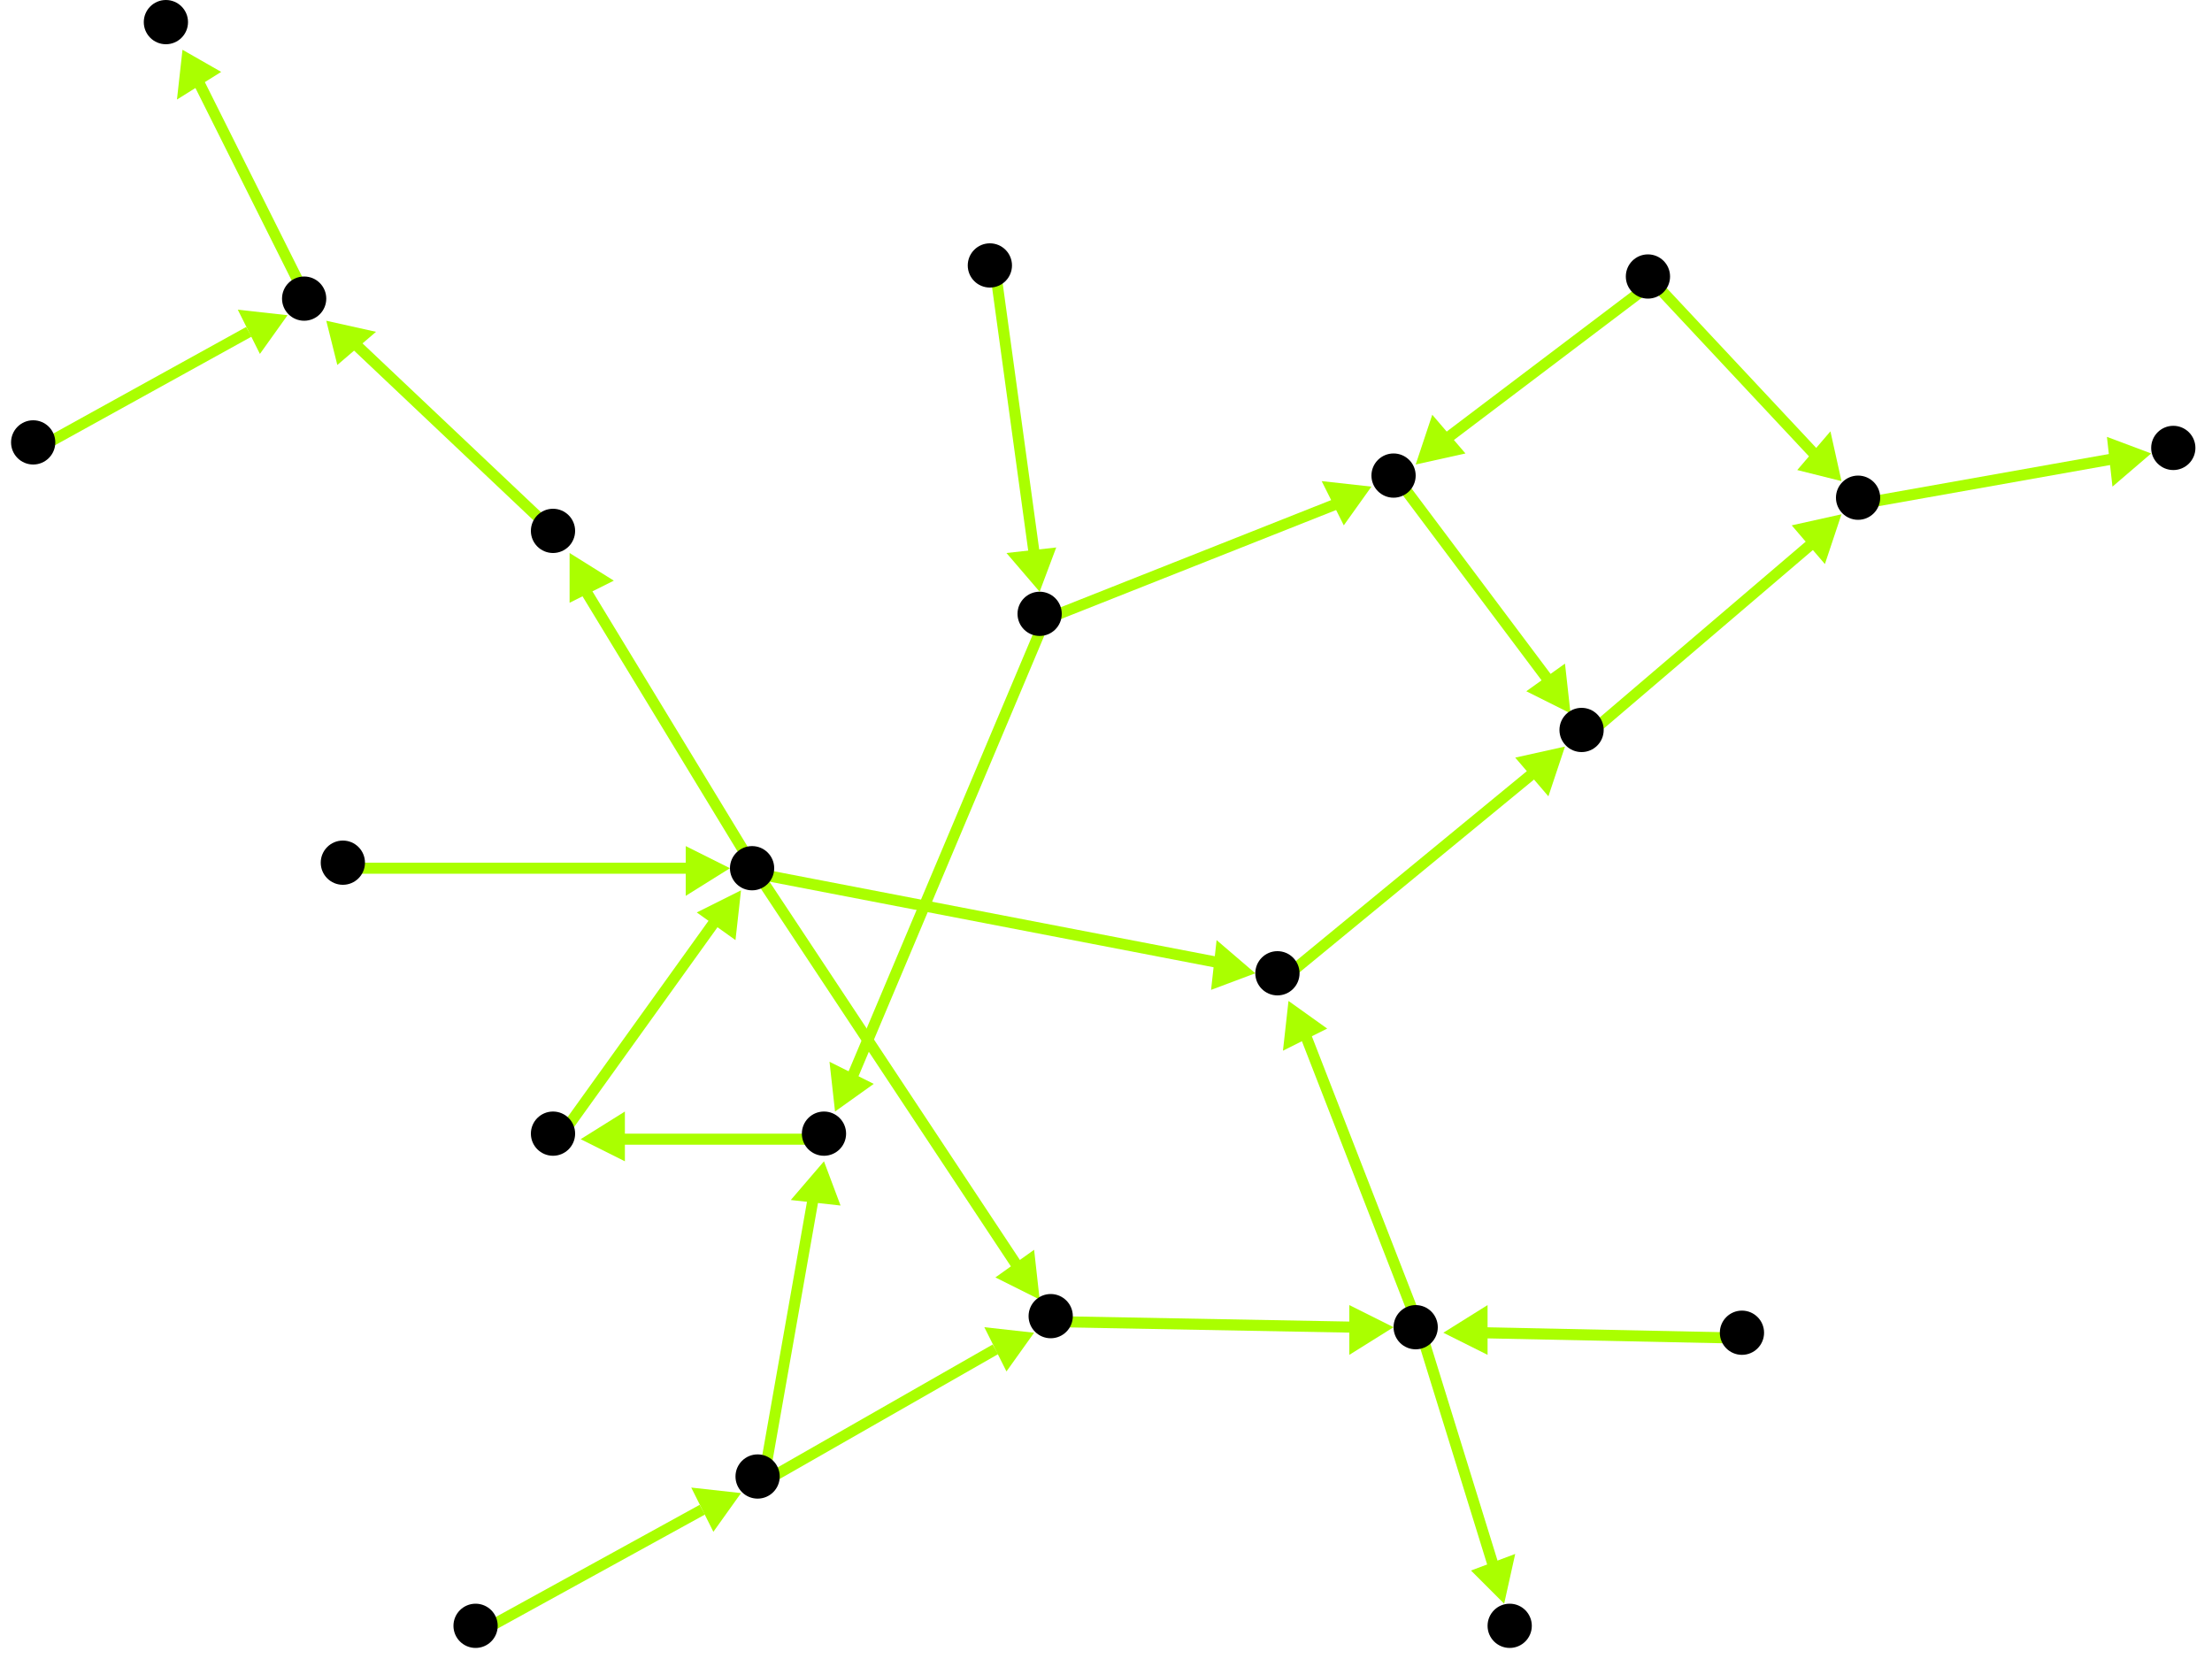 <?xml version="1.0" encoding="utf-8"?>
<!-- Created with Hypercube (http://tumic.wz.cz/hypercube) -->

<svg width="400" height="300" viewBox="0 0 400 300" xmlns="http://www.w3.org/2000/svg" baseProfile="tiny">

<g font-family="Helvetica" font-weight="normal">

<g>
	<polygon points="134,270 129,277 125,269" fill="#aaff00"/>
	<line x1="87" y1="295" x2="127" y2="273" stroke="#aaff00" stroke-width="2"/>
</g>
<g>
	<polygon points="149,210 152,218 143,217" fill="#aaff00"/>
	<line x1="138" y1="268" x2="147" y2="217" stroke="#aaff00" stroke-width="2"/>
</g>
<g>
	<polygon points="187,241 182,248 178,240" fill="#aaff00"/>
	<line x1="138" y1="268" x2="180" y2="244" stroke="#aaff00" stroke-width="2"/>
</g>
<g>
	<polygon points="105,206 113,201 113,210" fill="#aaff00"/>
	<line x1="150" y1="206" x2="112" y2="206" stroke="#aaff00" stroke-width="2"/>
</g>
<g>
	<polygon points="134,161 133,170 126,165" fill="#aaff00"/>
	<line x1="101" y1="206" x2="129" y2="167" stroke="#aaff00" stroke-width="2"/>
</g>
<g>
	<polygon points="188,235 180,231 187,226" fill="#aaff00"/>
	<line x1="137" y1="158" x2="184" y2="229" stroke="#aaff00" stroke-width="2"/>
</g>
<g>
	<polygon points="227,176 219,179 220,170" fill="#aaff00"/>
	<line x1="137" y1="158" x2="220" y2="174" stroke="#aaff00" stroke-width="2"/>
</g>
<g>
	<polygon points="103,100 111,105 103,109" fill="#aaff00"/>
	<line x1="137" y1="158" x2="106" y2="107" stroke="#aaff00" stroke-width="2"/>
</g>
<g>
	<polygon points="252,240 244,245 244,236" fill="#aaff00"/>
	<line x1="191" y1="239" x2="245" y2="240" stroke="#aaff00" stroke-width="2"/>
</g>
<g>
	<polygon points="233,181 240,186 232,190" fill="#aaff00"/>
	<line x1="257" y1="241" x2="236" y2="187" stroke="#aaff00" stroke-width="2"/>
</g>
<g>
	<polygon points="272,290 266,284 274,281" fill="#aaff00"/>
	<line x1="257" y1="241" x2="270" y2="283" stroke="#aaff00" stroke-width="2"/>
</g>
<g>
	<polygon points="283,135 280,144 274,137" fill="#aaff00"/>
	<line x1="232" y1="177" x2="277" y2="140" stroke="#aaff00" stroke-width="2"/>
</g>
<g>
	<polygon points="333,93 330,102 324,95" fill="#aaff00"/>
	<line x1="287" y1="133" x2="328" y2="98" stroke="#aaff00" stroke-width="2"/>
</g>
<g>
	<polygon points="389,82 382,88 381,79" fill="#aaff00"/>
	<line x1="337" y1="91" x2="382" y2="83" stroke="#aaff00" stroke-width="2"/>
</g>
<g>
	<polygon points="256,84 259,75 265,82" fill="#aaff00"/>
	<line x1="299" y1="51" x2="262" y2="79" stroke="#aaff00" stroke-width="2"/>
</g>
<g>
	<polygon points="333,87 325,85 331,78" fill="#aaff00"/>
	<line x1="299" y1="51" x2="328" y2="82" stroke="#aaff00" stroke-width="2"/>
</g>
<g>
	<polygon points="284,129 276,125 283,120" fill="#aaff00"/>
	<line x1="253" y1="87" x2="280" y2="123" stroke="#aaff00" stroke-width="2"/>
</g>
<g>
	<polygon points="151,201 150,192 158,196" fill="#aaff00"/>
	<line x1="189" y1="112" x2="154" y2="195" stroke="#aaff00" stroke-width="2"/>
</g>
<g>
	<polygon points="248,88 243,95 239,87" fill="#aaff00"/>
	<line x1="189" y1="112" x2="242" y2="91" stroke="#aaff00" stroke-width="2"/>
</g>
<g>
	<polygon points="188,107 182,100 191,99" fill="#aaff00"/>
	<line x1="180" y1="49" x2="187" y2="100" stroke="#aaff00" stroke-width="2"/>
</g>
<g>
	<polygon points="261,241 269,236 269,245" fill="#aaff00"/>
	<line x1="316" y1="242" x2="268" y2="241" stroke="#aaff00" stroke-width="2"/>
</g>
<g>
	<polygon points="59,58 68,60 61,66" fill="#aaff00"/>
	<line x1="101" y1="97" x2="64" y2="62" stroke="#aaff00" stroke-width="2"/>
</g>
<g>
	<polygon points="33,9 40,13 32,18" fill="#aaff00"/>
	<line x1="56" y1="55" x2="36" y2="15" stroke="#aaff00" stroke-width="2"/>
</g>
<g>
	<polygon points="52,57 47,64 43,56" fill="#aaff00"/>
	<line x1="7" y1="81" x2="45" y2="60" stroke="#aaff00" stroke-width="2"/>
</g>
<g>
	<polygon points="132,157 124,162 124,153" fill="#aaff00"/>
	<line x1="63" y1="157" x2="125" y2="157" stroke="#aaff00" stroke-width="2"/>
</g>

<g fill="#000000">
	<circle cx="86" cy="294" r="4"/>
</g>
<g fill="#000000">
	<circle cx="137" cy="267" r="4"/>
</g>
<g fill="#000000">
	<circle cx="149" cy="205" r="4"/>
</g>
<g fill="#000000">
	<circle cx="190" cy="238" r="4"/>
</g>
<g fill="#000000">
	<circle cx="100" cy="205" r="4"/>
</g>
<g fill="#000000">
	<circle cx="256" cy="240" r="4"/>
</g>
<g fill="#000000">
	<circle cx="179" cy="48" r="4"/>
</g>
<g fill="#000000">
	<circle cx="188" cy="111" r="4"/>
</g>
<g fill="#000000">
	<circle cx="252" cy="86" r="4"/>
</g>
<g fill="#000000">
	<circle cx="286" cy="132" r="4"/>
</g>
<g fill="#000000">
	<circle cx="62" cy="156" r="4"/>
</g>
<g fill="#000000">
	<circle cx="136" cy="157" r="4"/>
</g>
<g fill="#000000">
	<circle cx="231" cy="176" r="4"/>
</g>
<g fill="#000000">
	<circle cx="100" cy="96" r="4"/>
</g>
<g fill="#000000">
	<circle cx="55" cy="54" r="4"/>
</g>
<g fill="#000000">
	<circle cx="315" cy="241" r="4"/>
</g>
<g fill="#000000">
	<circle cx="273" cy="294" r="4"/>
</g>
<g fill="#000000">
	<circle cx="298" cy="50" r="4"/>
</g>
<g fill="#000000">
	<circle cx="336" cy="90" r="4"/>
</g>
<g fill="#000000">
	<circle cx="393" cy="81" r="4"/>
</g>
<g fill="#000000">
	<circle cx="6" cy="80" r="4"/>
</g>
<g fill="#000000">
	<circle cx="30" cy="4" r="4"/>
</g>

</g>

</svg>

